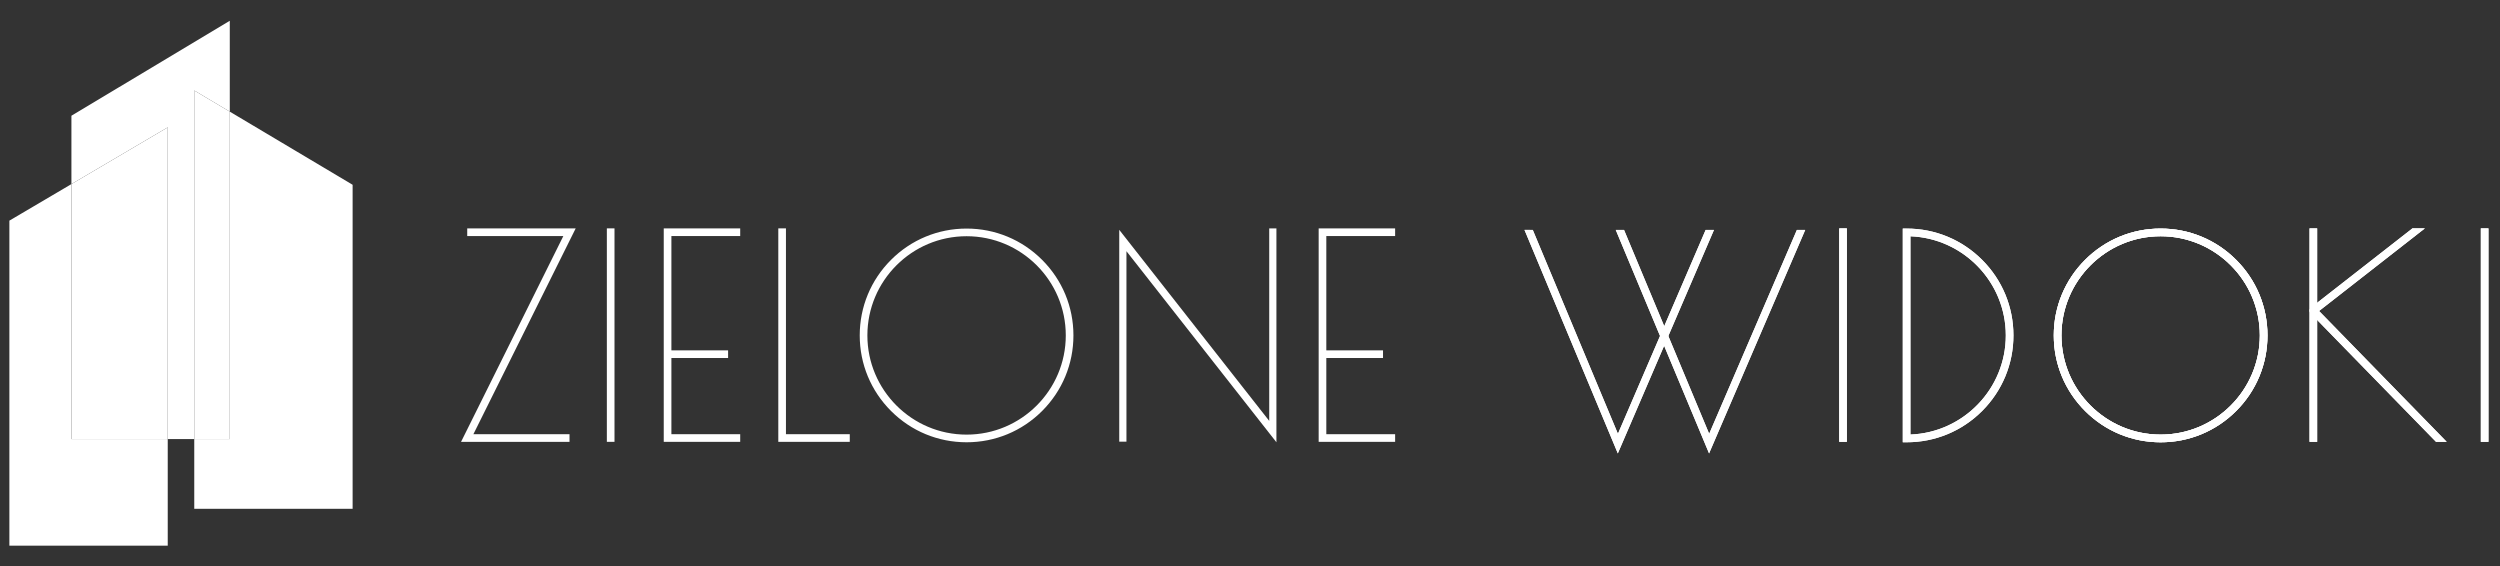 <?xml version="1.0" encoding="UTF-8" standalone="no"?><!DOCTYPE svg PUBLIC "-//W3C//DTD SVG 1.1//EN" "http://www.w3.org/Graphics/SVG/1.1/DTD/svg11.dtd"><svg width="100%" height="100%" viewBox="0 0 4271 967" version="1.1" xmlns="http://www.w3.org/2000/svg" xmlns:xlink="http://www.w3.org/1999/xlink" xml:space="preserve" xmlns:serif="http://www.serif.com/" style="fill-rule:evenodd;clip-rule:evenodd;stroke-linejoin:round;stroke-miterlimit:2;"><rect x="0" y="0" width="4271" height="967" fill="#333333" stroke="none"/><rect id="zielonewidoki" x="0.322" y="1.962" width="4266.67" height="963.767" style="fill:none;"/><g><path d="M2383.43,754.848l-130.624,0l0,-364.652l130.624,-0l-0,13.07l-117.554,-0l-0,338.514l117.554,-0l-0,13.068Z" style="fill:#fff;fill-rule:nonzero;"/><rect x="2259.34" y="598.561" width="103.407" height="13.069" style="fill:#fff;"/><path d="M2180.64,755.569l-256.213,-326.398l-0,325.4l-12.301,0l0,-361.915l256.213,326.399l-0,-328.859l12.301,0l0,365.373Z" style="fill:#fff;fill-rule:nonzero;"/><path d="M392.559,190.734l-0,-155.239l-270.542,162.212l0,116.783l164.543,-96.932l0,532.576l45.311,0l0,-595.532l60.688,36.132Z" style="fill:#fff;fill-rule:nonzero;"/><path d="M122.017,314.49l-105.998,62.444l-0,555.263l270.542,-0l-0,-182.063l-164.544,-0l0,-435.644Z" style="fill:#fff;fill-rule:nonzero;"/><path d="M122.017,314.49l0,435.644l164.544,-0l-0,-532.576l-164.544,96.932Z" style="fill:#fff;fill-rule:nonzero;"/><path d="M972.961,754.848l-185.304,0l174.758,-351.582l-164.212,-0l0,-13.07l185.303,-0l-174.757,351.584l164.212,-0l-0,13.068Z" style="fill:#fff;fill-rule:nonzero;"/><rect x="1036.74" y="390.138" width="13.069" height="364.704" style="fill:#fff;"/><rect x="3142.11" y="390.138" width="13.069" height="364.704" style="fill:#fff;"/><rect x="3142.11" y="390.138" width="13.069" height="364.704" style="fill:#fff;"/><path d="M1264.57,754.848l-130.623,0l0,-364.652l130.623,-0l0,13.07l-117.553,-0l-0,338.514l117.553,-0l0,13.068Z" style="fill:#fff;fill-rule:nonzero;"/><rect x="1140.48" y="598.561" width="103.408" height="13.069" style="fill:#fff;"/><path d="M1451.74,754.848l-122.092,0l-0,-364.709l13.069,-0l0,351.641l109.023,-0l-0,13.068Z" style="fill:#fff;fill-rule:nonzero;"/><path d="M3691.21,403.555c-93.447,-0 -169.473,76.025 -169.473,169.472c-0,93.448 76.026,169.473 169.473,169.473c93.447,-0 169.473,-76.025 169.473,-169.473c0,-93.447 -76.026,-169.472 -169.473,-169.472m0,352.014c-48.759,0 -94.599,-18.988 -129.076,-53.466c-34.478,-34.477 -53.466,-80.318 -53.466,-129.076c-0,-48.759 18.988,-94.599 53.466,-129.077c34.477,-34.477 80.317,-53.464 129.076,-53.464c48.758,-0 94.599,18.987 129.076,53.464c34.479,34.478 53.466,80.318 53.466,129.077c-0,48.758 -18.987,94.599 -53.466,129.076c-34.477,34.478 -80.318,53.466 -129.076,53.466" style="fill:#fff;fill-rule:nonzero;"/><path d="M3691.21,403.555c-93.447,-0 -169.473,76.025 -169.473,169.472c-0,93.448 76.026,169.473 169.473,169.473c93.447,-0 169.473,-76.025 169.473,-169.473c0,-93.447 -76.026,-169.472 -169.473,-169.472m0,352.014c-48.759,0 -94.599,-18.988 -129.076,-53.466c-34.478,-34.477 -53.466,-80.318 -53.466,-129.076c-0,-48.759 18.988,-94.599 53.466,-129.077c34.477,-34.477 80.317,-53.464 129.076,-53.464c48.758,-0 94.599,18.987 129.076,53.464c34.479,34.478 53.466,80.318 53.466,129.077c-0,48.758 -18.987,94.599 -53.466,129.076c-34.477,34.478 -80.318,53.466 -129.076,53.466" style="fill:#fff;fill-rule:nonzero;"/><path d="M3691.21,403.555c-93.447,-0 -169.473,76.025 -169.473,169.472c-0,93.448 76.026,169.473 169.473,169.473c93.447,-0 169.473,-76.025 169.473,-169.473c0,-93.447 -76.026,-169.472 -169.473,-169.472Zm0,352.014c-48.759,0 -94.599,-18.988 -129.076,-53.466c-34.478,-34.477 -53.466,-80.318 -53.466,-129.076c-0,-48.759 18.988,-94.599 53.466,-129.077c34.477,-34.477 80.317,-53.464 129.076,-53.464c48.758,-0 94.599,18.987 129.076,53.464c34.479,34.478 53.466,80.318 53.466,129.077c-0,48.758 -18.987,94.599 -53.466,129.076c-34.477,34.478 -80.318,53.466 -129.076,53.466Z" style="fill:#fff;fill-rule:nonzero;"/><path d="M1651.31,403.555c-93.447,-0 -169.472,76.025 -169.472,169.472c-0,93.448 76.025,169.473 169.472,169.473c93.448,-0 169.472,-76.025 169.472,-169.473c0,-93.447 -76.024,-169.472 -169.472,-169.472m0,352.014c-48.759,0 -94.599,-18.988 -129.076,-53.466c-34.478,-34.477 -53.466,-80.318 -53.466,-129.076c0,-48.759 18.988,-94.599 53.466,-129.077c34.477,-34.477 80.317,-53.464 129.076,-53.464c48.759,-0 94.599,18.987 129.076,53.465c34.479,34.477 53.466,80.317 53.466,129.076c-0,48.758 -18.987,94.599 -53.466,129.076c-34.477,34.478 -80.316,53.466 -129.076,53.466" style="fill:#fff;fill-rule:nonzero;"/><path d="M3263.76,403.679l0,338.696c90.429,-3.449 162.938,-78.091 162.938,-169.348c0,-91.257 -72.509,-165.899 -162.938,-169.348m-6.535,351.89l-6.534,-0l-0,-365.083l6.534,-0c48.759,-0 94.6,18.987 129.077,53.464c34.477,34.478 53.466,80.318 53.466,129.077c-0,48.759 -18.989,94.599 -53.466,129.077c-34.477,34.477 -80.318,53.465 -129.077,53.465" style="fill:#fff;fill-rule:nonzero;"/><path d="M3263.76,403.679l0,338.696c90.429,-3.449 162.938,-78.091 162.938,-169.348c0,-91.257 -72.509,-165.899 -162.938,-169.348Zm-6.535,351.89l-6.534,-0l-0,-365.083l6.534,-0c48.759,-0 94.6,18.987 129.077,53.464c34.477,34.478 53.466,80.318 53.466,129.077c-0,48.759 -18.989,94.599 -53.466,129.077c-34.477,34.477 -80.318,53.465 -129.077,53.465Z" style="fill:#fff;fill-rule:nonzero;"/><path d="M2764.06,741.135l-145.452,-348.323l-14.163,0l159.435,381.811l164.266,-381.811l-14.227,0l-149.859,348.323Z" style="fill:#fff;fill-rule:nonzero;"/><path d="M2764.06,741.135l-145.452,-348.323l-14.163,0l159.435,381.811l164.266,-381.811l-14.227,0l-149.859,348.323Z" style="fill:#fff;fill-rule:nonzero;"/><path d="M2604.38,392.657l0.065,0.155l14.163,0" style="fill:#fff;fill-rule:nonzero;"/><path d="M2919.95,741.135l-145.463,-348.349l-14.162,0l159.446,381.837l164.275,-381.837l-14.226,0l-149.87,348.349Z" style="fill:#fff;fill-rule:nonzero;"/><path d="M2919.95,741.135l-145.463,-348.349l-14.162,0l159.446,381.837l164.275,-381.837l-14.226,0l-149.87,348.349Z" style="fill:#fff;fill-rule:nonzero;"/><path d="M392.559,190.734l-0,559.4l-60.688,0l0,119.106l270.542,0l0,-553.561l-209.854,-124.945Z" style="fill:#fff;fill-rule:nonzero;"/><path d="M392.559,190.734l-60.688,-36.132l0,595.532l60.688,0l-0,-559.4Z" style="fill:#fff;fill-rule:nonzero;"/><rect x="3945.58" y="390.138" width="13.069" height="364.704" style="fill:#fff;"/><rect x="3945.58" y="390.138" width="13.069" height="364.704" style="fill:#fff;"/><rect x="4238.22" y="390.138" width="13.069" height="364.704" style="fill:#fff;"/><rect x="4238.22" y="390.138" width="13.069" height="364.704" style="fill:#fff;"/><path d="M4161.69,754.842l-214.093,-219.473c-2.806,-2.873 -2.49,-7.547 0.676,-10.019l173.15,-135.212l21.236,-0l-180.773,141.164l218.061,223.54l-18.257,-0Z" style="fill:#fff;fill-rule:nonzero;"/><path d="M4161.69,754.842l-214.093,-219.473c-2.806,-2.873 -2.49,-7.547 0.676,-10.019l173.15,-135.212l21.236,-0l-180.773,141.164l218.061,223.54l-18.257,-0Z" style="fill:#fff;fill-rule:nonzero;"/></g></svg>